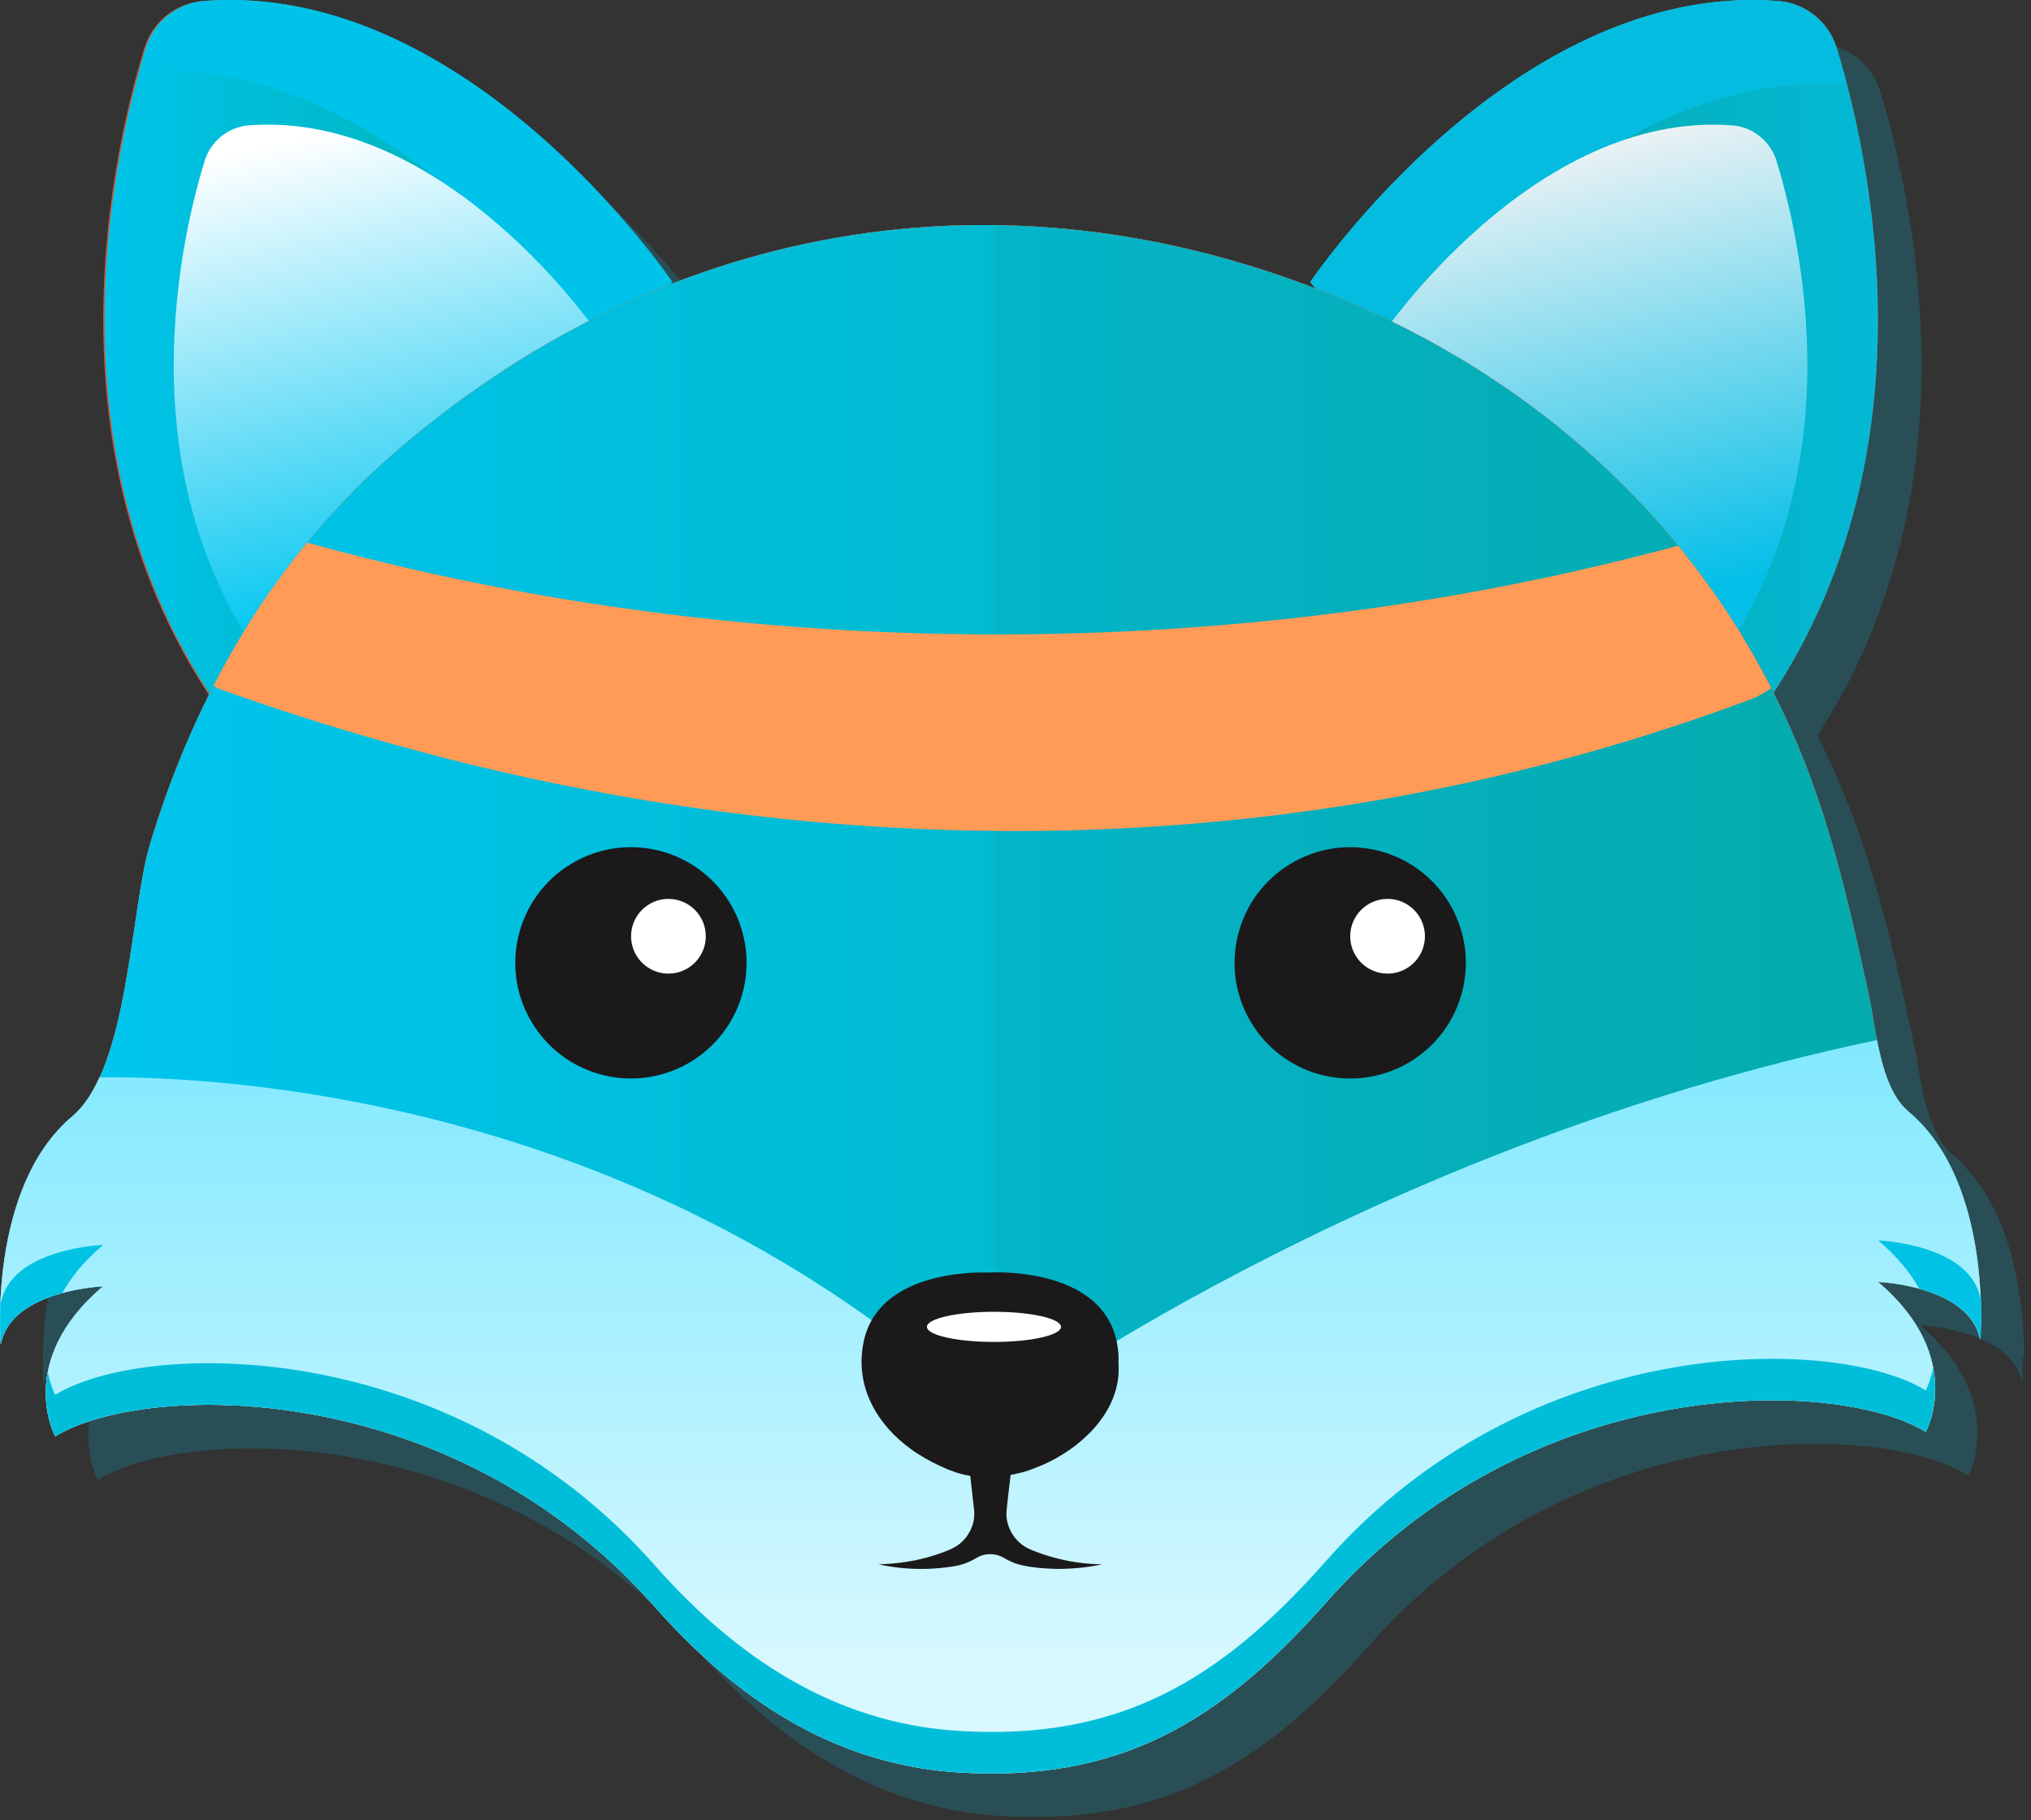 <svg width="183" height="164" viewBox="0 0 183 164" fill="none" xmlns="http://www.w3.org/2000/svg">
<rect x="0" y="0" width="183" height="164" fill="#333333" stroke="none"/>
<g clip-path="url(#clip0_4003_198)">
<g style="mix-blend-mode:multiply" opacity="0.19">
<path d="M182.37 122.269V121.272C182.356 120.716 182.328 120.121 182.273 119.471V119.319C182.217 118.696 182.161 118.031 182.065 117.338C182.065 117.268 182.051 117.198 182.037 117.13C182.01 116.951 181.982 116.756 181.954 116.562C181.94 116.465 181.926 116.369 181.912 116.285C181.912 116.202 181.884 116.132 181.87 116.049C181.829 115.772 181.773 115.481 181.717 115.204C181.717 115.135 181.69 115.065 181.676 114.997C181.676 114.955 181.662 114.913 181.648 114.872C181.578 114.567 181.509 114.262 181.439 113.944C181.411 113.846 181.384 113.736 181.37 113.639C181.3 113.348 181.217 113.057 181.135 112.766C181.121 112.697 181.093 112.627 181.079 112.559C180.968 112.212 180.858 111.866 180.746 111.506C180.718 111.408 180.677 111.326 180.649 111.229C180.593 111.076 180.538 110.938 180.483 110.785C180.442 110.66 180.386 110.55 180.33 110.424C180.289 110.327 180.247 110.217 180.205 110.12C180.122 109.912 180.026 109.704 179.928 109.496C179.873 109.357 179.803 109.233 179.749 109.094C179.735 109.052 179.707 109.024 179.693 108.983C179.637 108.885 179.596 108.789 179.541 108.692C179.43 108.483 179.334 108.29 179.223 108.096C179.167 107.999 179.111 107.903 179.057 107.805C178.904 107.542 178.738 107.293 178.571 107.044C178.53 106.975 178.474 106.905 178.432 106.823C178.225 106.518 177.988 106.213 177.753 105.923C177.698 105.853 177.642 105.783 177.574 105.715C177.38 105.48 177.185 105.257 176.978 105.036C176.908 104.953 176.826 104.883 176.757 104.801C176.701 104.745 176.659 104.69 176.604 104.635C176.381 104.414 176.146 104.205 175.911 104.012C175.62 103.763 175.371 103.471 175.136 103.152C175.08 103.082 175.038 103.013 174.984 102.945C174.763 102.626 174.568 102.293 174.388 101.919C174.36 101.863 174.347 101.808 174.319 101.767V101.74C174.167 101.407 174.028 101.047 173.889 100.686C173.861 100.603 173.833 100.533 173.805 100.451C173.666 100.049 173.556 99.634 173.445 99.204C173.417 99.107 173.389 98.997 173.375 98.885C173.278 98.497 173.196 98.109 173.126 97.735C173.126 97.679 173.098 97.623 173.085 97.569C173.001 97.125 172.919 96.697 172.849 96.267C172.78 95.892 172.724 95.518 172.656 95.158C172.628 95.006 172.6 94.867 172.572 94.714C172.503 94.312 172.421 93.911 172.351 93.55C171.991 91.874 171.616 90.197 171.242 88.535C170.093 83.534 168.818 78.573 167.017 73.739C166.533 72.45 166.02 71.19 165.48 69.943C165.48 69.929 165.466 69.915 165.452 69.887C164.912 68.654 164.344 67.449 163.747 66.258C164.094 65.732 164.412 65.219 164.731 64.692C164.842 64.513 164.966 64.318 165.064 64.138C165.354 63.64 165.631 63.155 165.908 62.657C166.02 62.449 166.143 62.227 166.255 62.019C166.518 61.521 166.768 61.035 167.017 60.537C167.129 60.33 167.225 60.107 167.322 59.9C167.557 59.402 167.792 58.888 168.015 58.39C168.098 58.21 168.167 58.016 168.25 57.836C168.485 57.295 168.708 56.755 168.929 56.215C168.943 56.173 168.957 56.132 168.971 56.09C169.706 54.192 170.329 52.294 170.841 50.41C170.883 50.27 170.925 50.119 170.966 49.98C171.105 49.453 171.229 48.94 171.355 48.428C171.41 48.221 171.452 48.012 171.508 47.804C171.619 47.305 171.729 46.807 171.826 46.322C171.868 46.101 171.91 45.879 171.965 45.644C172.063 45.159 172.145 44.673 172.228 44.174C172.27 43.967 172.298 43.744 172.326 43.537C172.409 43.038 172.479 42.539 172.547 42.041C172.561 41.889 172.589 41.75 172.603 41.597C172.824 39.878 172.963 38.189 173.047 36.512C173.047 36.333 173.074 36.166 173.074 35.986C173.088 35.528 173.102 35.086 173.116 34.642C173.116 34.407 173.116 34.158 173.13 33.921V31.912C173.13 31.496 173.13 31.095 173.102 30.693C173.102 30.444 173.088 30.195 173.074 29.944C173.06 29.542 173.047 29.141 173.019 28.753C173.019 28.518 172.991 28.295 172.977 28.06C172.949 27.658 172.935 27.243 172.894 26.841V26.688C172.824 25.746 172.728 24.832 172.631 23.931C172.603 23.738 172.589 23.543 172.561 23.35C172.519 22.989 172.478 22.629 172.422 22.268C172.394 22.047 172.366 21.811 172.338 21.59C172.297 21.243 172.241 20.91 172.187 20.564C172.159 20.343 172.117 20.12 172.089 19.899C172.034 19.566 171.978 19.247 171.924 18.915C171.882 18.708 171.854 18.499 171.812 18.292C171.757 17.959 171.701 17.64 171.633 17.322C171.605 17.156 171.563 16.989 171.535 16.823C171.466 16.477 171.396 16.144 171.327 15.812V15.742C171.05 14.44 170.773 13.221 170.496 12.112C170.496 12.07 170.468 12.028 170.468 11.987C170.385 11.64 170.289 11.294 170.205 10.961C170.205 10.919 170.191 10.892 170.177 10.85C170.08 10.503 169.998 10.171 169.9 9.852C169.873 9.755 169.845 9.672 169.817 9.589C169.678 9.105 169.54 8.633 169.401 8.203C169.304 7.912 169.194 7.621 169.068 7.344C168.666 6.528 168.098 5.821 167.405 5.267C166.948 4.893 166.422 4.588 165.868 4.366C165.314 4.145 164.718 4.006 164.095 3.964C152.9 3.12 142.952 8.633 135.527 14.729C134.543 15.546 133.587 16.364 132.7 17.181C132.256 17.597 131.814 17.998 131.398 18.4C125.467 24.095 121.977 29.277 121.977 29.277L122.489 29.872C121.368 29.442 120.245 29.041 119.123 28.653C118.93 28.584 118.735 28.528 118.541 28.46C117.53 28.127 116.504 27.808 115.493 27.504C115.367 27.462 115.243 27.434 115.132 27.392C97.828 22.391 80.302 23.18 64.106 29.553L64.355 29.263C64.355 29.263 46.054 2.15 22.182 3.952C21.254 4.021 20.382 4.298 19.605 4.755C19.093 5.059 18.622 5.434 18.219 5.862C18.012 6.084 17.831 6.32 17.666 6.555C17.333 7.054 17.056 7.595 16.875 8.19C16.834 8.316 16.792 8.467 16.75 8.606C16.597 9.091 16.459 9.604 16.292 10.172C13.285 21.006 8.893 45.542 22.693 66.463C20.546 70.758 18.772 75.246 17.373 79.902C15.933 84.71 15.573 94.893 12.829 100.92C12.731 101.143 12.621 101.35 12.51 101.557C12.413 101.751 12.316 101.946 12.205 102.139C12.108 102.319 11.998 102.486 11.887 102.651C11.748 102.859 11.61 103.067 11.457 103.261C11.359 103.386 11.277 103.511 11.18 103.621C10.931 103.926 10.668 104.203 10.377 104.438C5.043 108.927 4.003 117.115 3.878 121.688V124.375C3.878 124.5 3.878 124.61 3.892 124.707V124.998C3.948 124.679 4.045 124.389 4.169 124.112C4.211 124.014 4.267 123.932 4.308 123.835C4.392 123.654 4.488 123.474 4.599 123.321C4.669 123.224 4.751 123.142 4.82 123.044C4.932 122.905 5.042 122.754 5.181 122.628C5.264 122.545 5.36 122.463 5.444 122.393C5.583 122.268 5.721 122.144 5.874 122.033C5.971 121.963 6.067 121.894 6.151 121.839C6.316 121.728 6.483 121.618 6.649 121.521C6.732 121.465 6.828 121.423 6.926 121.369C7.119 121.272 7.314 121.174 7.521 121.078C7.591 121.05 7.674 121.008 7.743 120.981C7.978 120.883 8.2 120.787 8.436 120.718C8.477 120.704 8.533 120.69 8.575 120.676C8.852 120.579 9.129 120.496 9.406 120.427C9.752 120.329 10.098 120.247 10.431 120.178C11.941 119.859 13.106 119.817 13.106 119.817C9.116 123.197 8.049 126.565 7.965 129.1C7.882 131.636 8.81 133.325 8.81 133.325C11.803 131.483 17.552 130.25 24.548 130.527C25.13 130.554 25.726 130.582 26.321 130.624C27.443 130.707 28.594 130.831 29.771 130.998C31.725 131.275 33.734 131.663 35.784 132.176C38.403 132.841 41.076 133.727 43.736 134.877C45.067 135.444 46.411 136.082 47.727 136.775C48.392 137.121 49.058 137.495 49.709 137.869C54.308 140.556 58.783 144.089 62.816 148.661C65.975 152.236 69.424 155.409 73.276 157.903C74.37 158.609 75.507 159.273 76.67 159.87C79.58 161.366 82.683 162.461 86.036 163.099C87.381 163.348 88.751 163.528 90.165 163.611C91.287 163.68 92.354 163.708 93.407 163.694C97.508 163.68 101.167 163.112 104.533 162.005C105.003 161.852 105.461 161.672 105.933 161.491C106.016 161.464 106.098 161.436 106.196 161.394C106.708 161.2 107.207 160.978 107.705 160.757C107.857 160.687 108.01 160.618 108.163 160.549C108.621 160.342 109.064 160.105 109.507 159.87C109.687 159.773 109.882 159.677 110.061 159.565C110.477 159.329 110.879 159.094 111.294 158.845C111.502 158.719 111.71 158.582 111.932 158.456C112.32 158.207 112.693 157.958 113.068 157.708C113.304 157.555 113.525 157.389 113.761 157.224C114.122 156.974 114.468 156.71 114.815 156.447C115.064 156.254 115.313 156.059 115.563 155.851C115.647 155.782 115.743 155.712 115.826 155.644C116.034 155.478 116.242 155.312 116.436 155.146C116.464 155.118 116.505 155.09 116.533 155.049C116.796 154.827 117.073 154.578 117.336 154.342C117.641 154.079 117.946 153.814 118.237 153.537C118.541 153.26 118.832 152.97 119.137 152.679C119.33 152.499 119.511 152.318 119.705 152.139C119.732 152.111 119.76 152.083 119.788 152.055C119.844 152 119.886 151.944 119.941 151.904C120.302 151.543 120.648 151.169 121.008 150.809C121.216 150.587 121.438 150.379 121.646 150.143C122.214 149.534 122.781 148.91 123.35 148.259C123.932 147.608 124.514 146.971 125.095 146.361C132.799 138.422 141.873 133.947 150.38 131.758C151.682 131.426 152.985 131.149 154.259 130.912C155.534 130.677 156.795 130.496 158.014 130.372C160.466 130.109 162.808 130.026 164.997 130.095C170.442 130.261 174.861 131.384 177.355 132.922C177.355 132.922 177.383 132.88 177.41 132.81C177.438 132.755 177.466 132.685 177.508 132.603C177.536 132.52 177.577 132.437 177.619 132.326C177.619 132.298 177.633 132.284 177.647 132.257C177.703 132.117 177.758 131.952 177.813 131.772V131.73C177.868 131.565 177.91 131.37 177.952 131.175C177.952 131.134 177.966 131.078 177.98 131.036C178.021 130.857 178.049 130.676 178.077 130.482C178.077 130.413 178.091 130.343 178.105 130.275C178.133 130.082 178.146 129.901 178.16 129.693V128.696C178.16 128.64 178.16 128.57 178.146 128.502C178.146 128.295 178.119 128.086 178.091 127.865C178.091 127.754 178.063 127.63 178.049 127.504C178.021 127.297 177.98 127.074 177.924 126.853C177.896 126.728 177.868 126.59 177.827 126.451C177.771 126.229 177.701 126.007 177.633 125.786C177.591 125.647 177.536 125.509 177.48 125.356C177.397 125.135 177.287 124.898 177.189 124.663C177.12 124.511 177.05 124.358 176.982 124.219C176.857 123.984 176.719 123.747 176.58 123.512C176.482 123.361 176.399 123.208 176.303 123.056C176.137 122.807 175.956 122.558 175.777 122.307C175.665 122.154 175.555 122.002 175.43 121.849C175.209 121.572 174.96 121.309 174.709 121.031C174.584 120.892 174.474 120.768 174.349 120.629C173.947 120.227 173.517 119.812 173.033 119.41H173.06C173.226 119.41 174.861 119.507 176.733 120.02C177.01 120.089 177.287 120.185 177.563 120.269C177.605 120.283 177.647 120.297 177.703 120.31C177.716 120.31 177.744 120.324 177.758 120.338C177.966 120.408 178.188 120.49 178.396 120.587C178.465 120.615 178.547 120.657 178.617 120.685C178.824 120.768 179.019 120.878 179.212 120.976C179.31 121.017 179.392 121.073 179.475 121.127C179.489 121.127 179.517 121.155 179.531 121.169C179.683 121.253 179.836 121.35 179.975 121.446C179.989 121.446 180.017 121.474 180.031 121.488C180.1 121.543 180.182 121.585 180.252 121.639C180.404 121.751 180.543 121.875 180.682 122C180.765 122.083 180.861 122.152 180.945 122.235C181.07 122.36 181.194 122.512 181.305 122.651C181.375 122.748 181.457 122.831 181.527 122.928C181.638 123.094 181.735 123.275 181.817 123.454C181.859 123.551 181.915 123.634 181.956 123.731C182.082 124.008 182.164 124.313 182.233 124.631V124.341C182.233 124.243 182.233 124.147 182.247 124.008V122.359L182.373 122.262L182.37 122.269Z" fill="#00C5F1"/>
</g>
<path d="M60.436 25.412C60.436 25.412 42.189 -1.715 18.318 0.086C15.852 0.265 13.732 1.956 13.012 4.326C9.811 14.772 2.94 45.474 23.611 68.846L60.45 25.412H60.436Z" fill="#C95C3F"/>
<path d="M60.562 25.412C60.562 25.412 42.315 -1.715 18.444 0.086C15.979 0.265 13.858 1.956 13.139 4.326C9.938 14.772 3.066 45.474 23.738 68.846L60.576 25.412H60.562Z" fill="url(#paint0_linear_4003_198)"/>
<path d="M18.444 0.086C15.979 0.265 13.858 1.956 13.138 4.326C12.959 4.921 12.764 5.587 12.557 6.307C36.206 4.894 54.217 31.647 54.217 31.647L23.21 68.21C23.39 68.418 23.557 68.626 23.736 68.834L60.576 25.398C60.576 25.398 42.315 -1.715 18.444 0.086Z" fill="#00C3E9"/>
<path style="mix-blend-mode:multiply" d="M54.09 30.33C54.09 30.33 40.374 9.949 22.433 11.294C20.576 11.433 18.997 12.707 18.443 14.48C16.033 22.336 10.879 45.404 26.41 62.971L54.092 30.33H54.09Z" fill="url(#paint1_linear_4003_198)"/>
<path d="M118.057 25.412C118.057 25.412 136.303 -1.715 160.189 0.086C162.655 0.265 164.775 1.956 165.495 4.326C168.695 14.772 175.567 45.474 154.895 68.846L118.056 25.412H118.057Z" fill="#C95C3F"/>
<path d="M118.057 25.412C118.057 25.412 136.303 -1.715 160.189 0.086C162.655 0.265 164.775 1.956 165.495 4.326C168.695 14.772 175.567 45.474 154.895 68.846L118.056 25.412H118.057Z" fill="url(#paint2_linear_4003_198)"/>
<path d="M166.41 7.595C166.092 6.362 165.773 5.267 165.482 4.325C164.761 1.955 162.642 0.266 160.176 0.085C136.29 -1.716 118.058 25.411 118.058 25.411L124.418 32.906C124.583 32.657 142.705 5.903 166.412 7.594L166.41 7.595Z" fill="#00C3E8"/>
<path style="mix-blend-mode:multiply" d="M124.416 30.33C124.416 30.33 138.133 9.949 156.074 11.294C157.93 11.433 159.51 12.707 160.065 14.48C162.475 22.336 167.629 45.404 152.098 62.971L124.416 30.33Z" fill="url(#paint3_linear_4003_198)"/>
<path d="M171.979 100.157C169.388 97.983 169.056 92.745 168.404 89.711C166.95 83.005 165.467 76.341 163.071 69.898C155.755 50.239 140.903 35.512 121.674 27.268C91.984 14.55 60.589 19.288 35.817 40.555C24.913 49.92 17.639 62.348 13.524 76.023C11.723 81.994 11.612 96.278 6.528 100.558C-1.148 107.016 0.071 121.12 0.071 121.12C0.985 116.216 9.27 115.896 9.27 115.896C1.29 122.643 4.976 129.405 4.976 129.405C12.956 124.5 40.569 123.878 58.982 144.742C66.186 152.903 74.998 158.957 86.317 159.678C100.85 160.606 109.994 155.119 119.512 144.34C137.925 123.476 165.538 124.085 173.518 129.003C173.518 129.003 177.204 122.255 169.224 115.508C169.224 115.508 177.509 115.812 178.423 120.731C178.423 120.731 179.656 106.614 171.981 100.171V100.157H171.979Z" fill="#F47C3F"/>
<path d="M171.979 100.157C169.388 97.983 169.056 92.745 168.404 89.711C166.95 83.005 165.467 76.341 163.071 69.898C155.755 50.239 140.903 35.512 121.674 27.268C91.984 14.55 60.589 19.288 35.817 40.555C24.913 49.92 17.639 62.348 13.524 76.023C11.723 81.994 11.612 96.278 6.528 100.558C-1.148 107.016 0.071 121.12 0.071 121.12C0.985 116.216 9.27 115.896 9.27 115.896C1.29 122.643 4.976 129.405 4.976 129.405C12.956 124.5 40.569 123.878 58.982 144.742C66.186 152.903 74.998 158.957 86.317 159.678C100.85 160.606 109.994 155.119 119.512 144.34C137.925 123.476 165.538 124.085 173.518 129.003C173.518 129.003 177.204 122.255 169.224 115.508C169.224 115.508 177.509 115.812 178.423 120.731C178.423 120.731 179.656 106.614 171.981 100.171V100.157H171.979Z" fill="#D66C47"/>
<path d="M178.422 120.731C177.508 115.814 169.223 115.509 169.223 115.509C177.203 122.257 173.517 129.003 173.517 129.003C165.536 124.085 137.925 123.476 119.512 144.34C109.994 155.119 100.85 160.605 86.317 159.678C74.997 158.957 66.186 152.903 58.982 144.742C40.569 123.878 12.956 124.5 4.976 129.405C4.976 129.405 1.291 122.643 9.271 115.896C9.271 115.896 0.986 116.216 0.072 121.12C0.072 121.12 -1.148 107.016 6.527 100.56C11.612 96.279 11.723 81.995 13.524 76.023C15.01 71.083 16.909 66.306 19.241 61.778C20.063 60.182 20.939 58.617 21.87 57.087C22.695 55.732 23.563 54.403 24.475 53.104C25.488 51.66 26.555 50.253 27.679 48.886C30.126 45.905 32.836 43.115 35.817 40.555C60.589 19.288 91.984 14.55 121.674 27.268C133.372 32.283 143.451 39.699 151.198 49.164C152.279 50.485 153.313 51.843 154.3 53.242C154.338 53.295 154.376 53.349 154.414 53.403C155.325 54.7 156.195 56.032 157.024 57.396C157.237 57.748 157.448 58.102 157.656 58.458C158.335 59.618 158.982 60.8 159.598 62.005C160.896 64.539 162.055 67.172 163.071 69.9C165.468 76.341 166.95 83.005 168.404 89.711C169.057 92.746 169.388 97.983 171.979 100.157V100.171C179.655 106.614 178.422 120.731 178.422 120.731Z" fill="url(#paint4_linear_4003_198)"/>
<g style="mix-blend-mode:multiply" opacity="0.05">
<path d="M178.504 118.182V117.393C178.365 112.821 177.34 104.633 172.006 100.144C171.826 99.992 171.645 99.811 171.48 99.618C171.424 99.562 171.382 99.492 171.328 99.438C171.217 99.299 171.107 99.161 171.009 99.008C170.954 98.938 170.912 98.855 170.87 98.787C170.773 98.621 170.677 98.454 170.593 98.288C170.566 98.219 170.524 98.163 170.482 98.095C170.357 97.859 170.246 97.609 170.15 97.346C170.15 97.319 170.136 97.291 170.122 97.263C170.024 97.028 169.942 96.793 169.873 96.542C169.845 96.459 169.817 96.376 169.789 96.293C169.733 96.1 169.664 95.891 169.61 95.683C169.582 95.6 169.568 95.517 169.54 95.433C169.484 95.198 169.429 94.963 169.374 94.726C169.374 94.684 169.347 94.629 169.347 94.587C169.277 94.282 169.221 93.992 169.167 93.687C168.89 92.231 168.683 90.819 168.446 89.696C166.991 82.99 165.509 76.326 163.112 69.883C162.156 67.306 161.047 64.812 159.842 62.402C173.628 41.316 169.028 16.613 166.022 5.972C165.994 5.875 165.966 5.793 165.953 5.709C165.813 5.211 165.676 4.739 165.537 4.323C164.816 1.954 162.696 0.264 160.229 0.083C136.343 -1.717 118.111 25.41 118.111 25.41L118.624 26.005C109.008 22.292 99.241 20.408 89.626 20.283V159.758C102.317 159.702 110.782 154.285 119.566 144.324C137.978 123.459 165.591 124.069 173.571 128.986C173.571 128.986 173.599 128.945 173.627 128.875C174.043 128.003 176.675 121.753 169.277 115.477C169.277 115.477 171.009 115.547 172.976 116.087C173.253 116.156 173.531 116.252 173.808 116.336C173.85 116.35 173.891 116.364 173.947 116.378C174.182 116.461 174.417 116.543 174.64 116.641C174.709 116.668 174.792 116.71 174.861 116.738C175.069 116.822 175.263 116.932 175.457 117.029C175.554 117.071 175.638 117.126 175.72 117.182C175.899 117.279 176.066 117.389 176.218 117.501C176.315 117.57 176.412 117.626 176.495 117.694C176.647 117.805 176.786 117.929 176.925 118.054C177.008 118.138 177.104 118.206 177.188 118.29C177.313 118.415 177.437 118.567 177.548 118.706C177.618 118.803 177.7 118.885 177.77 118.983C177.881 119.148 177.977 119.329 178.06 119.509C178.102 119.606 178.158 119.688 178.2 119.786C178.325 120.063 178.407 120.367 178.477 120.686V120.367C178.477 120.27 178.477 120.174 178.49 120.035V119.979C178.49 119.868 178.49 119.744 178.504 119.605V118.135V118.177V118.182Z" fill="#4F332C"/>
</g>
<path d="M66.989 89.138C68.31 83.537 64.843 77.927 59.242 76.604C53.642 75.283 48.031 78.751 46.709 84.351C45.387 89.951 48.855 95.562 54.456 96.885C60.057 98.206 65.667 94.737 66.989 89.138Z" fill="#1B191A"/>
<path d="M63.595 84.35C63.595 86.206 62.085 87.716 60.228 87.716C58.372 87.716 56.861 86.206 56.861 84.35C56.861 82.493 58.371 80.983 60.228 80.983C62.086 80.983 63.595 82.493 63.595 84.35Z" fill="white"/>
<path d="M131.795 89.15C133.121 83.55 129.658 77.936 124.06 76.609C118.46 75.283 112.846 78.746 111.519 84.344C110.193 89.944 113.656 95.558 119.254 96.885C124.854 98.211 130.468 94.748 131.795 89.15Z" fill="#1B191A"/>
<path d="M128.392 84.35C128.392 86.206 126.882 87.716 125.025 87.716C123.167 87.716 121.658 86.206 121.658 84.35C121.658 82.493 123.168 80.983 125.025 80.983C126.881 80.983 128.392 82.493 128.392 84.35Z" fill="white"/>
<path d="M171.979 100.158C170.344 98.787 169.61 96.196 169.125 93.702C122.684 103.442 89.558 127.993 89.558 127.993C58.51 98.898 20.23 96.944 8.966 97.056C8.3 98.511 7.511 99.73 6.514 100.575C-1.148 107.016 0.071 121.12 0.071 121.12C0.985 116.215 9.27 115.896 9.27 115.896C1.29 122.642 4.976 129.404 4.976 129.404C12.956 124.499 40.569 123.876 58.982 144.741C66.186 152.901 74.997 158.956 86.317 159.677C100.85 160.605 109.994 155.118 119.512 144.339C137.925 123.474 165.538 124.084 173.518 129.002C173.518 129.002 177.204 122.254 169.224 115.493C169.224 115.493 177.509 115.797 178.423 120.716C178.423 120.716 179.656 106.599 171.981 100.156L171.979 100.158Z" fill="url(#paint5_linear_4003_198)"/>
<path d="M9.284 112.155C9.284 112.155 0.999 112.46 0.085 117.379C0.085 117.379 0.085 117.254 0.057 117.019C-0.068 119.457 0.085 121.12 0.085 121.12C0.583 118.445 3.257 117.144 5.599 116.507C6.39 115.107 7.553 113.625 9.298 112.157H9.284V112.155Z" fill="#00C2E5"/>
<path d="M173.517 125.262C165.536 120.357 137.924 119.735 119.511 140.6C109.993 151.379 100.863 156.865 86.316 155.937C74.997 155.216 66.184 149.163 58.98 141.002C40.568 120.137 12.955 120.746 4.976 125.664C4.976 125.664 4.56 124.889 4.311 123.627C3.673 126.995 4.976 129.405 4.976 129.405C12.956 124.5 40.569 123.877 58.98 144.742C66.184 152.902 74.997 158.957 86.316 159.678C100.849 160.606 109.993 155.119 119.511 144.34C137.924 123.475 165.536 124.085 173.517 129.003C173.517 129.003 174.805 126.592 174.182 123.225C173.933 124.486 173.517 125.262 173.517 125.262Z" fill="#00BED9"/>
<path d="M178.435 116.977C177.52 112.072 169.235 111.753 169.235 111.753C170.98 113.235 172.145 114.705 172.934 116.103C175.276 116.741 177.949 118.043 178.449 120.716C178.449 120.716 178.588 119.054 178.476 116.616C178.476 116.851 178.449 116.976 178.449 116.976H178.435V116.977Z" fill="#00C2E5"/>
<path d="M93.534 139.865C92.897 139.644 92.383 139.421 91.982 139.076C91.151 138.397 90.694 137.399 90.68 136.443C90.68 136.18 90.708 136.027 90.735 135.695L90.847 134.697L91.054 132.923V132.881C91.317 132.839 91.566 132.77 91.817 132.715C91.956 132.688 92.094 132.66 92.219 132.618C92.51 132.535 92.814 132.425 93.119 132.313C93.216 132.285 93.299 132.244 93.396 132.202C93.617 132.119 93.826 132.022 94.033 131.939C94.131 131.897 94.227 131.842 94.338 131.8C94.559 131.689 94.768 131.593 94.989 131.467C95.073 131.426 95.156 131.384 95.24 131.328C95.835 130.982 96.431 130.607 96.971 130.178C97.013 130.15 97.04 130.122 97.082 130.08C97.317 129.901 97.539 129.706 97.761 129.498C97.817 129.443 97.873 129.401 97.927 129.347C98.134 129.153 98.329 128.959 98.508 128.751C98.55 128.695 98.606 128.654 98.648 128.599C100.046 126.992 100.934 125.038 100.781 122.85C100.809 122.24 100.767 121.617 100.642 120.979C99.284 113.969 89.1 114.648 89.1 114.648C87.563 114.592 79.028 114.62 77.795 120.993C77.075 124.706 78.779 127.893 81.48 130.095C81.522 130.123 81.564 130.165 81.606 130.193C81.938 130.456 82.284 130.719 82.659 130.954C82.715 130.996 82.77 131.023 82.825 131.051C83.199 131.287 83.573 131.509 83.974 131.716C84.432 131.952 84.888 132.16 85.332 132.354C85.415 132.382 85.498 132.423 85.581 132.451C86.177 132.686 86.772 132.867 87.424 132.963L87.618 134.696L87.73 135.693C87.771 136.026 87.799 136.178 87.785 136.442C87.785 137.384 87.314 138.396 86.483 139.075C86.081 139.407 85.569 139.629 84.931 139.864C84.322 140.085 83.712 140.28 83.075 140.432C81.814 140.736 80.498 140.902 79.154 140.93C80.456 141.221 81.814 141.36 83.185 141.346C83.864 141.346 84.556 141.29 85.25 141.207C85.901 141.137 86.69 141.013 87.425 140.653C87.592 140.569 87.757 140.487 87.924 140.39C88.727 139.892 89.711 139.892 90.529 140.39C90.695 140.487 90.848 140.583 91.028 140.653C91.762 141.013 92.551 141.123 93.203 141.207C93.895 141.29 94.573 141.332 95.267 141.346C96.638 141.346 97.996 141.221 99.299 140.93C97.969 140.916 96.652 140.75 95.379 140.432C94.742 140.28 94.132 140.085 93.522 139.864H93.536L93.534 139.865Z" fill="#1B191A"/>
<path d="M95.599 119.54C95.599 120.289 92.898 120.898 89.558 120.898C86.219 120.898 83.517 120.289 83.517 119.54C83.517 118.792 86.219 118.182 89.558 118.182C92.898 118.182 95.599 118.792 95.599 119.54Z" fill="white"/>
<path fill-rule="evenodd" clip-rule="evenodd" d="M159.598 62.005C159.54 62.044 159.482 62.082 159.424 62.12C159.011 62.387 158.573 62.637 158.107 62.87C157.78 62.993 157.451 63.115 157.123 63.236C156.888 63.323 156.654 63.409 156.419 63.495C156.253 63.554 156.088 63.615 155.922 63.674C155.732 63.744 155.542 63.812 155.351 63.88C155.206 63.932 155.062 63.983 154.918 64.033C154.715 64.107 154.51 64.179 154.306 64.25C154.113 64.318 153.919 64.385 153.726 64.452C153.453 64.547 153.178 64.642 152.904 64.735C152.629 64.83 152.356 64.924 152.083 65.015C151.928 65.067 151.773 65.118 151.618 65.17C151.308 65.274 150.998 65.376 150.688 65.478C150.679 65.483 150.669 65.485 150.66 65.488C150.626 65.499 150.593 65.51 150.559 65.52C150.344 65.591 150.129 65.662 149.914 65.73C149.618 65.826 149.323 65.921 149.027 66.015C148.894 66.058 148.761 66.1 148.628 66.141C148.372 66.224 148.115 66.303 147.857 66.383C147.256 66.57 146.656 66.753 146.054 66.933C145.839 66.998 145.624 67.062 145.409 67.125C145.194 67.19 144.979 67.253 144.764 67.315C144.42 67.416 144.076 67.515 143.732 67.613C142.403 67.993 141.073 68.357 139.741 68.706C139.495 68.77 139.249 68.834 139.003 68.897C138.596 69.003 138.188 69.106 137.78 69.208C137.608 69.251 137.436 69.294 137.264 69.336C137.003 69.401 136.743 69.465 136.481 69.528C136.136 69.612 135.789 69.695 135.443 69.777C135.44 69.778 135.437 69.778 135.434 69.779C135.091 69.86 134.748 69.941 134.404 70.02C134.137 70.082 133.869 70.144 133.601 70.203C133.445 70.239 133.288 70.274 133.133 70.308C132.731 70.398 132.331 70.486 131.929 70.574C131.824 70.596 131.72 70.619 131.615 70.641C131.279 70.713 130.944 70.785 130.606 70.854C130.224 70.935 129.841 71.014 129.459 71.091C129.257 71.131 129.055 71.172 128.852 71.212C128.377 71.307 127.901 71.401 127.426 71.49C127.212 71.532 126.997 71.573 126.783 71.612C126.378 71.689 125.97 71.763 125.563 71.836C125.036 71.932 124.507 72.025 123.979 72.116C123.282 72.236 122.585 72.352 121.887 72.463C121.588 72.512 121.287 72.559 120.986 72.606C120.982 72.606 120.979 72.607 120.975 72.607C120.582 72.669 120.188 72.728 119.794 72.787C119.687 72.803 119.578 72.818 119.469 72.835C119.079 72.893 118.687 72.948 118.296 73.003C117.847 73.066 117.399 73.128 116.95 73.187C116.502 73.247 116.053 73.305 115.604 73.362C115.255 73.406 114.904 73.449 114.555 73.492C114.213 73.533 113.87 73.573 113.527 73.612C113.207 73.649 112.886 73.686 112.565 73.72C112.33 73.746 112.096 73.772 111.861 73.796C111.857 73.796 111.854 73.796 111.851 73.796C111.703 73.812 111.556 73.827 111.408 73.842C110.447 73.942 109.485 74.035 108.522 74.119C108.209 74.147 107.895 74.174 107.582 74.2C107.422 74.214 107.263 74.227 107.104 74.24C106.342 74.301 105.58 74.358 104.817 74.41C104.563 74.428 104.309 74.446 104.056 74.462C103.706 74.485 103.354 74.506 103.004 74.526C102.689 74.546 102.374 74.563 102.059 74.581C101.674 74.601 101.288 74.621 100.902 74.64C100.552 74.658 100.2 74.673 99.85 74.688C99.55 74.701 99.251 74.714 98.951 74.725C98.737 74.733 98.526 74.74 98.312 74.748C97.762 74.768 97.214 74.784 96.663 74.8C96.323 74.808 95.984 74.817 95.644 74.824C95.399 74.83 95.154 74.834 94.908 74.838C94.611 74.843 94.315 74.848 94.019 74.852C93.759 74.855 93.5 74.858 93.239 74.86C93.036 74.863 92.831 74.864 92.626 74.865C92.497 74.867 92.368 74.867 92.24 74.867C91.741 74.869 91.24 74.869 90.739 74.867C90.692 74.867 90.646 74.867 90.597 74.867C90.586 74.867 90.573 74.867 90.561 74.867C90.56 74.867 90.557 74.867 90.555 74.867C90.551 74.867 90.547 74.867 90.542 74.867C90.541 74.867 90.539 74.867 90.538 74.867C90.538 74.867 90.537 74.867 90.536 74.867C89.453 74.86 88.372 74.846 87.29 74.825C87.273 74.825 87.258 74.825 87.242 74.825C87.238 74.825 87.235 74.825 87.231 74.825C86.804 74.815 86.378 74.805 85.95 74.792C85.678 74.786 85.405 74.777 85.133 74.768C84.963 74.763 84.791 74.758 84.619 74.752C84.091 74.733 83.564 74.712 83.037 74.691C82.197 74.657 81.358 74.616 80.518 74.568C80.098 74.544 79.68 74.52 79.26 74.495C79.051 74.482 78.844 74.47 78.635 74.456C78.137 74.423 77.64 74.39 77.142 74.355C76.589 74.317 76.038 74.274 75.485 74.228C75.239 74.209 74.992 74.189 74.745 74.167C74.449 74.143 74.153 74.118 73.859 74.091C73.563 74.065 73.267 74.038 72.972 74.012C72.413 73.96 71.856 73.907 71.298 73.85C70.939 73.815 70.581 73.778 70.222 73.739C69.744 73.688 69.266 73.635 68.788 73.582C68.23 73.519 67.673 73.453 67.116 73.386C66.698 73.335 66.281 73.284 65.863 73.229C65.446 73.176 65.029 73.122 64.611 73.066C64.194 73.009 63.777 72.952 63.359 72.894C62.942 72.836 62.525 72.776 62.109 72.716C60.997 72.554 59.887 72.382 58.777 72.201C58.5 72.156 58.222 72.11 57.945 72.063C56.836 71.879 55.728 71.685 54.621 71.481C53.791 71.33 52.961 71.173 52.133 71.011C51.028 70.796 49.925 70.572 48.822 70.337C48.475 70.264 48.127 70.188 47.779 70.113C47.3 70.008 46.822 69.903 46.344 69.796C45.932 69.704 45.518 69.61 45.106 69.515C44.694 69.42 44.281 69.324 43.87 69.227C43.475 69.133 43.079 69.038 42.683 68.942C42.651 68.935 42.621 68.927 42.591 68.92C42.195 68.823 41.798 68.726 41.402 68.627C41.128 68.559 40.853 68.491 40.58 68.421C40.169 68.318 39.758 68.213 39.349 68.106C38.938 68 38.528 67.893 38.118 67.784C38.117 67.784 38.114 67.781 38.113 67.78C31.897 66.132 25.733 64.21 19.639 62.02C19.504 61.941 19.371 61.858 19.241 61.776C20.063 60.18 20.939 58.616 21.87 57.086C22.695 55.73 23.563 54.401 24.475 53.103C25.488 51.659 26.555 50.251 27.679 48.884C62.326 58.496 100.838 59.742 136.677 52.573C140.051 51.899 143.402 51.149 146.723 50.323C147.139 50.221 147.553 50.117 147.967 50.011C148.377 49.909 148.786 49.802 149.196 49.696C149.204 49.694 149.211 49.691 149.219 49.69C149.582 49.596 149.943 49.5 150.305 49.404C150.604 49.324 150.902 49.245 151.198 49.164C152.279 50.484 153.313 51.842 154.3 53.241C154.338 53.294 154.376 53.348 154.414 53.401C155.325 54.699 156.195 56.03 157.024 57.395C157.237 57.746 157.448 58.1 157.656 58.457C158.335 59.616 158.982 60.799 159.598 62.004V62.005Z" fill="#FF9B57"/>
<path fill-rule="evenodd" clip-rule="evenodd" d="M157.024 57.396C114.55 72.349 63.853 72.221 21.87 57.087C22.695 55.732 23.563 54.403 24.475 53.104C65.07 66.793 113.123 66.877 154.124 53.3C154.183 53.281 154.242 53.261 154.3 53.242C154.338 53.295 154.376 53.349 154.414 53.402C155.325 54.7 156.195 56.031 157.024 57.396Z" fill="#FF9B57"/>
<g opacity="0.5">
<path fill-rule="evenodd" clip-rule="evenodd" d="M151.39 49.113C151.327 49.131 151.261 49.149 151.198 49.165C151.262 49.147 151.326 49.131 151.39 49.113Z" fill="white"/>
</g>
</g>
<defs>
<linearGradient id="paint0_linear_4003_198" x1="4.115" y1="34.423" x2="51.547" y2="34.423" gradientUnits="userSpaceOnUse">
<stop stop-color="#00C6F1"/>
<stop offset="1" stop-color="#00B0B0"/>
</linearGradient>
<linearGradient id="paint1_linear_4003_198" x1="29.561" y1="11.831" x2="39.428" y2="54.22" gradientUnits="userSpaceOnUse">
<stop stop-color="white"/>
<stop offset="1" stop-color="#00C6F1"/>
</linearGradient>
<linearGradient id="paint2_linear_4003_198" x1="130.312" y1="34.423" x2="185.079" y2="34.423" gradientUnits="userSpaceOnUse">
<stop stop-color="#00B0B0"/>
<stop offset="1" stop-color="#00C6F1"/>
</linearGradient>
<linearGradient id="paint3_linear_4003_198" x1="139.773" y1="11.493" x2="149.64" y2="53.882" gradientUnits="userSpaceOnUse">
<stop stop-color="white"/>
<stop offset="1" stop-color="#00C6F1"/>
</linearGradient>
<linearGradient id="paint4_linear_4003_198" x1="-7.99468e-05" y1="90.026" x2="178.494" y2="90.026" gradientUnits="userSpaceOnUse">
<stop stop-color="#00C6F1"/>
<stop offset="1" stop-color="#00B0B0"/>
</linearGradient>
<linearGradient id="paint5_linear_4003_198" x1="89.247" y1="93.702" x2="89.247" y2="159.779" gradientUnits="userSpaceOnUse">
<stop stop-color="#82E9FF"/>
<stop offset="0.85" stop-color="#D7F8FF"/>
</linearGradient>
<clipPath id="clip0_4003_198">
<rect width="182.37" height="163.698" fill="white"/>
</clipPath>
</defs>
</svg>

